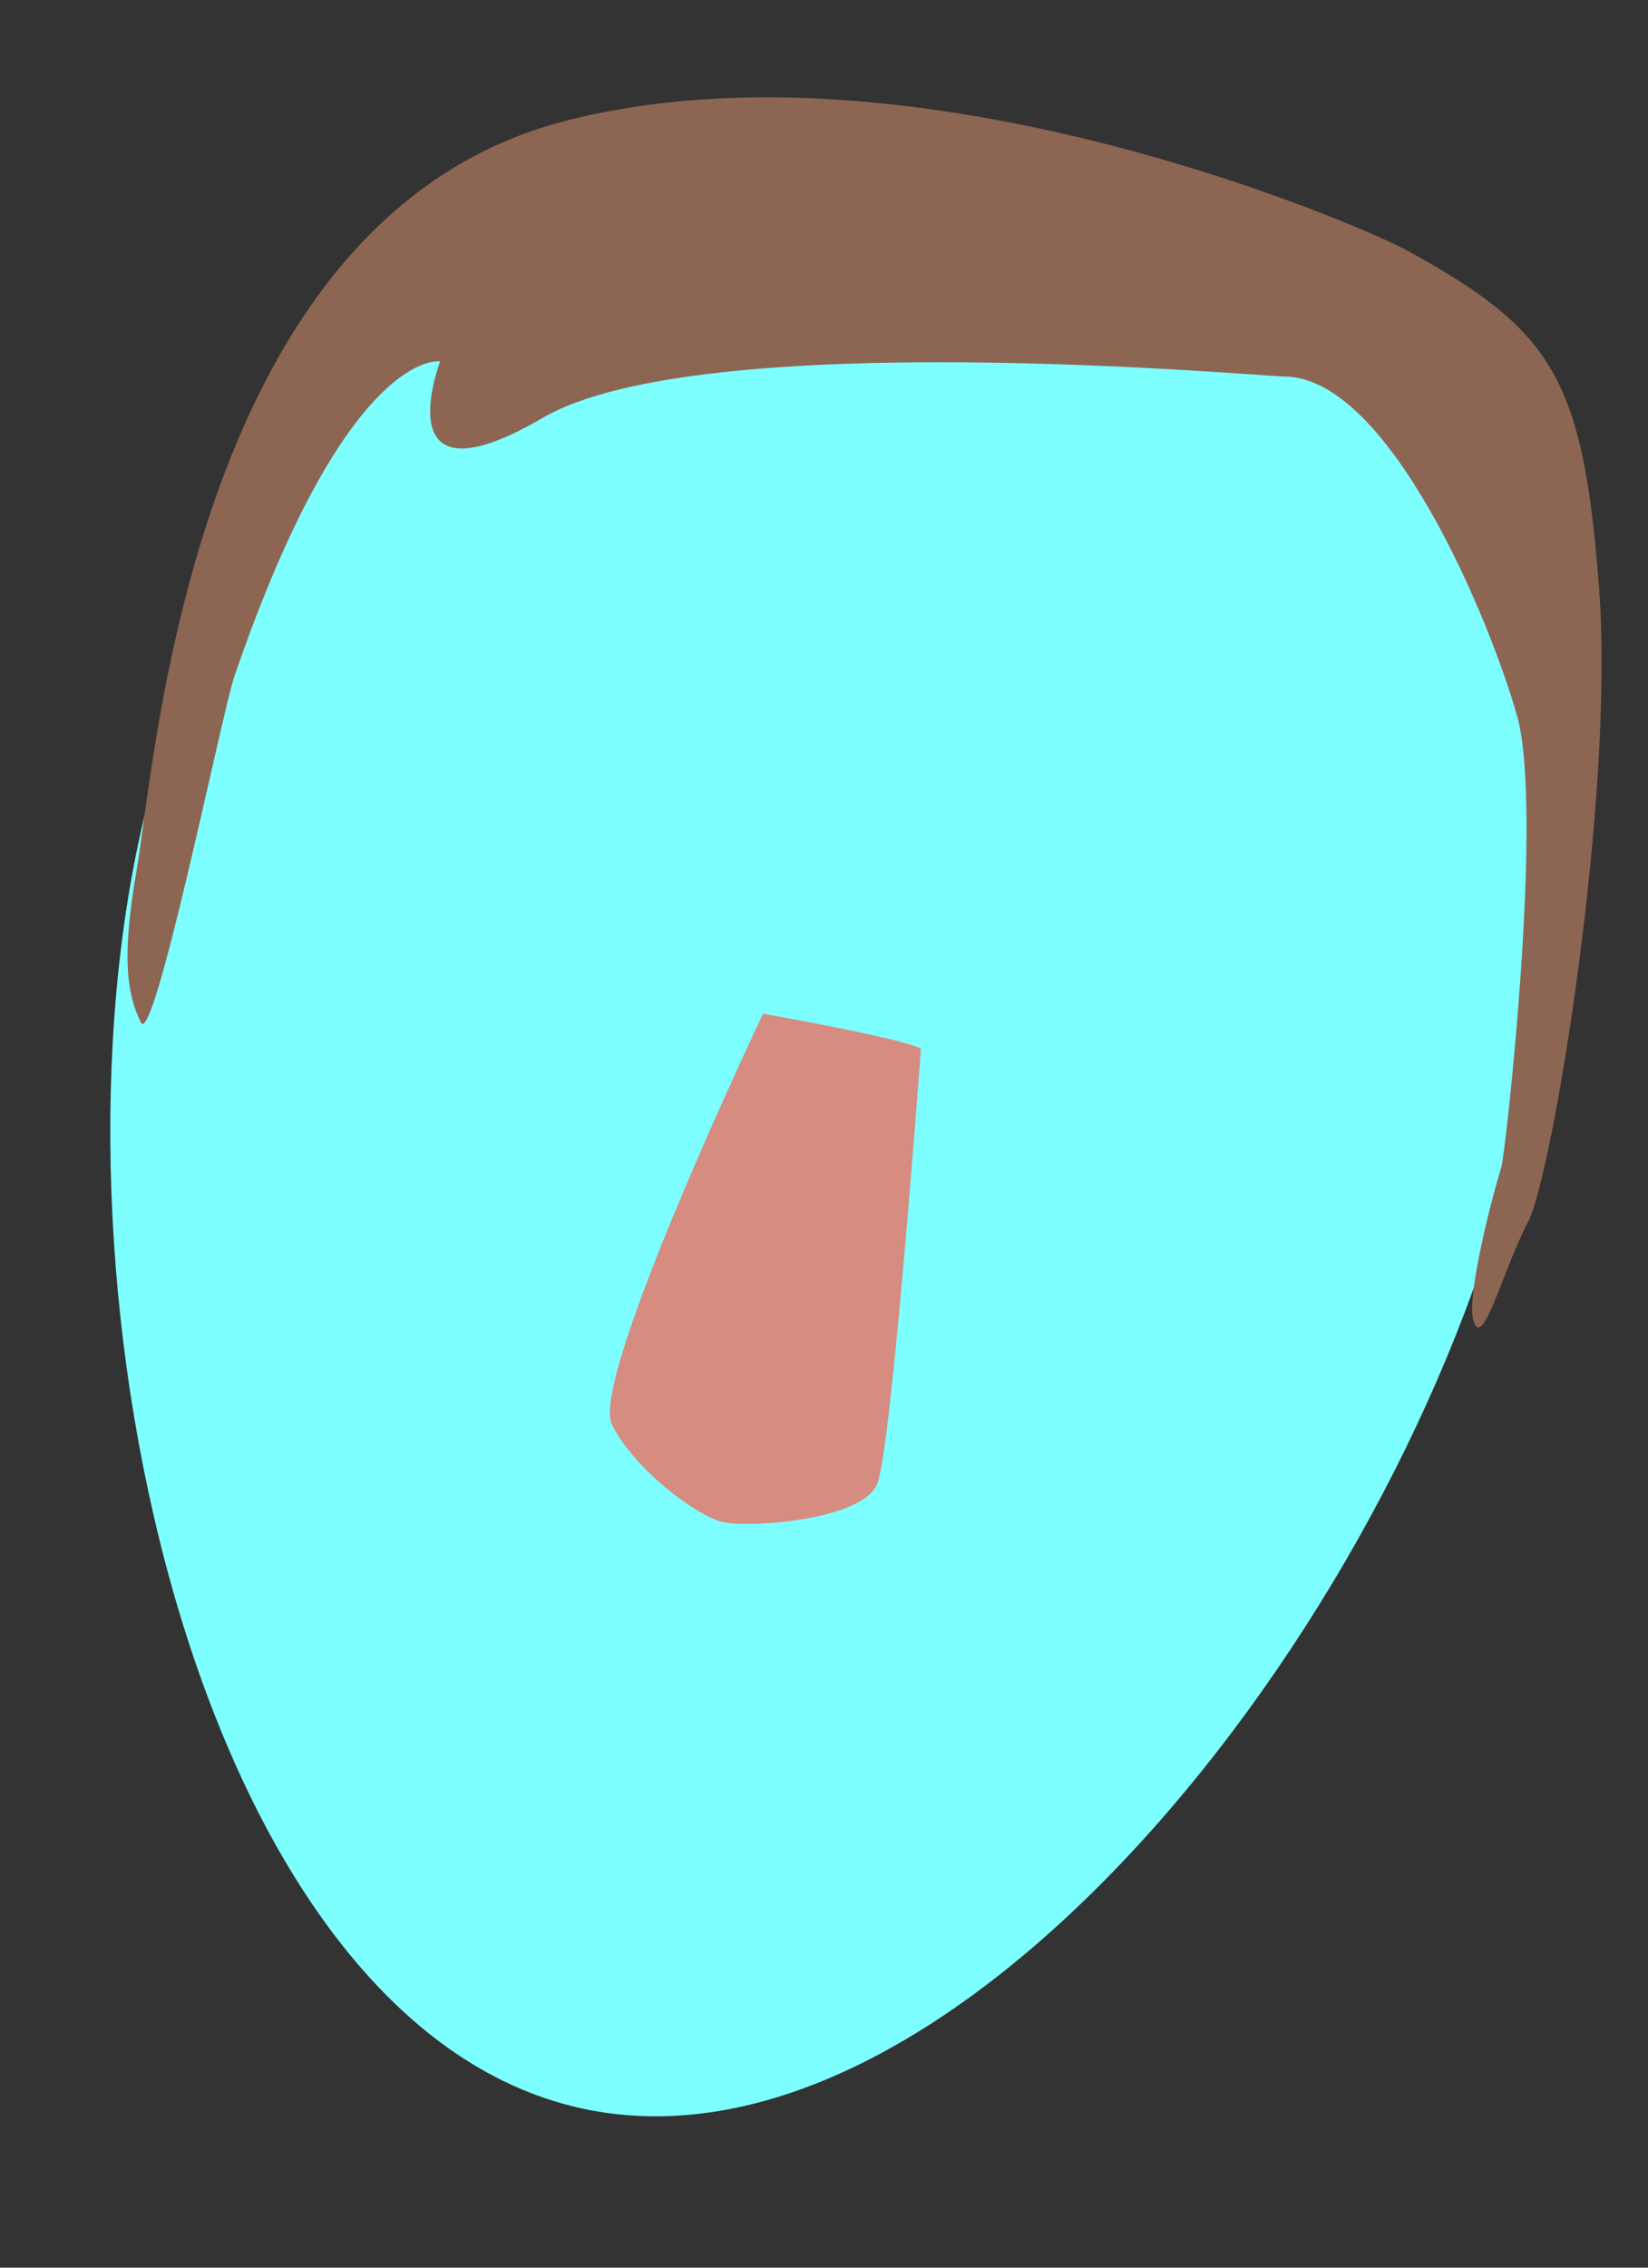 <?xml version="1.0" encoding="utf-8"?>
<svg version="1.1" id="Layer_1" xmlns="http://www.w3.org/2000/svg" xmlns:xlink="http://www.w3.org/1999/xlink" x="0px" y="0px"
    viewBox="0 0 160 220" style="enable-background:new 0 0 160 220;" xml:space="preserve">
<rect x="0" y="0" width="160" height="220" fill="#333333" stroke="none"/>
<style type="text/css"> 
	.st0{fill:#7EFFFF;} <!-- face -->
	.st1{fill:#D68C80;} <!-- nose -->
	.st2{fill:#8D6553;} <!-- hair -->
</style>
<g transform="rotate(12.5 80 110)">
  <g transform="translate(-775 -83)">
    <path class="st0" d="M920.9,177.9c0,47.1-30.7,112.5-68.5,112.5c-37.8,0-68.5-65.4-68.5-111.5s30.7-85.3,68.5-85.3
    	C890.2,92.6,920.9,130.8,920.9,177.9z"/>
    <path class="st1" d="M862.4,182.9c-1.9-0.6-15.7,0-15.7,0s-8.8,38.3-5.7,42.1c3.1,3.8,10,6.9,12.6,6.9s13.2-3.1,13.8-6.9
    	C868,221.2,862.4,182.9,862.4,182.9z"/>
    <path class="st2" d="M882.7,111.6c-1.6,0.4-56.2,7.3-69.4,19.5c-13.2,12.2-10.9-3.2-10.9-3.2s-9.1,0.5-12.9,34.2
    	c-0.4,3.6,0.2,37-1.6,34.7c-1.8-2.3-3.2-5.4-3.6-14.5c-0.6-11.4-8.2-63,24.9-79.8c31.3-15.9,77.9-6.8,82.6-5.4
    	c15.4,4.5,19.3,8.4,25.2,27.9s7.9,56.5,6.6,61.5c-1.4,5-1.6,13.6-3.2,10.4c-0.9-1.8-0.9-9.5-0.5-15c0.1-1.4-3.4-34.2-7.9-42.9
    	C907.4,130.4,892.7,109.4,882.7,111.6z"/>
  </g>
</g>
</svg>
